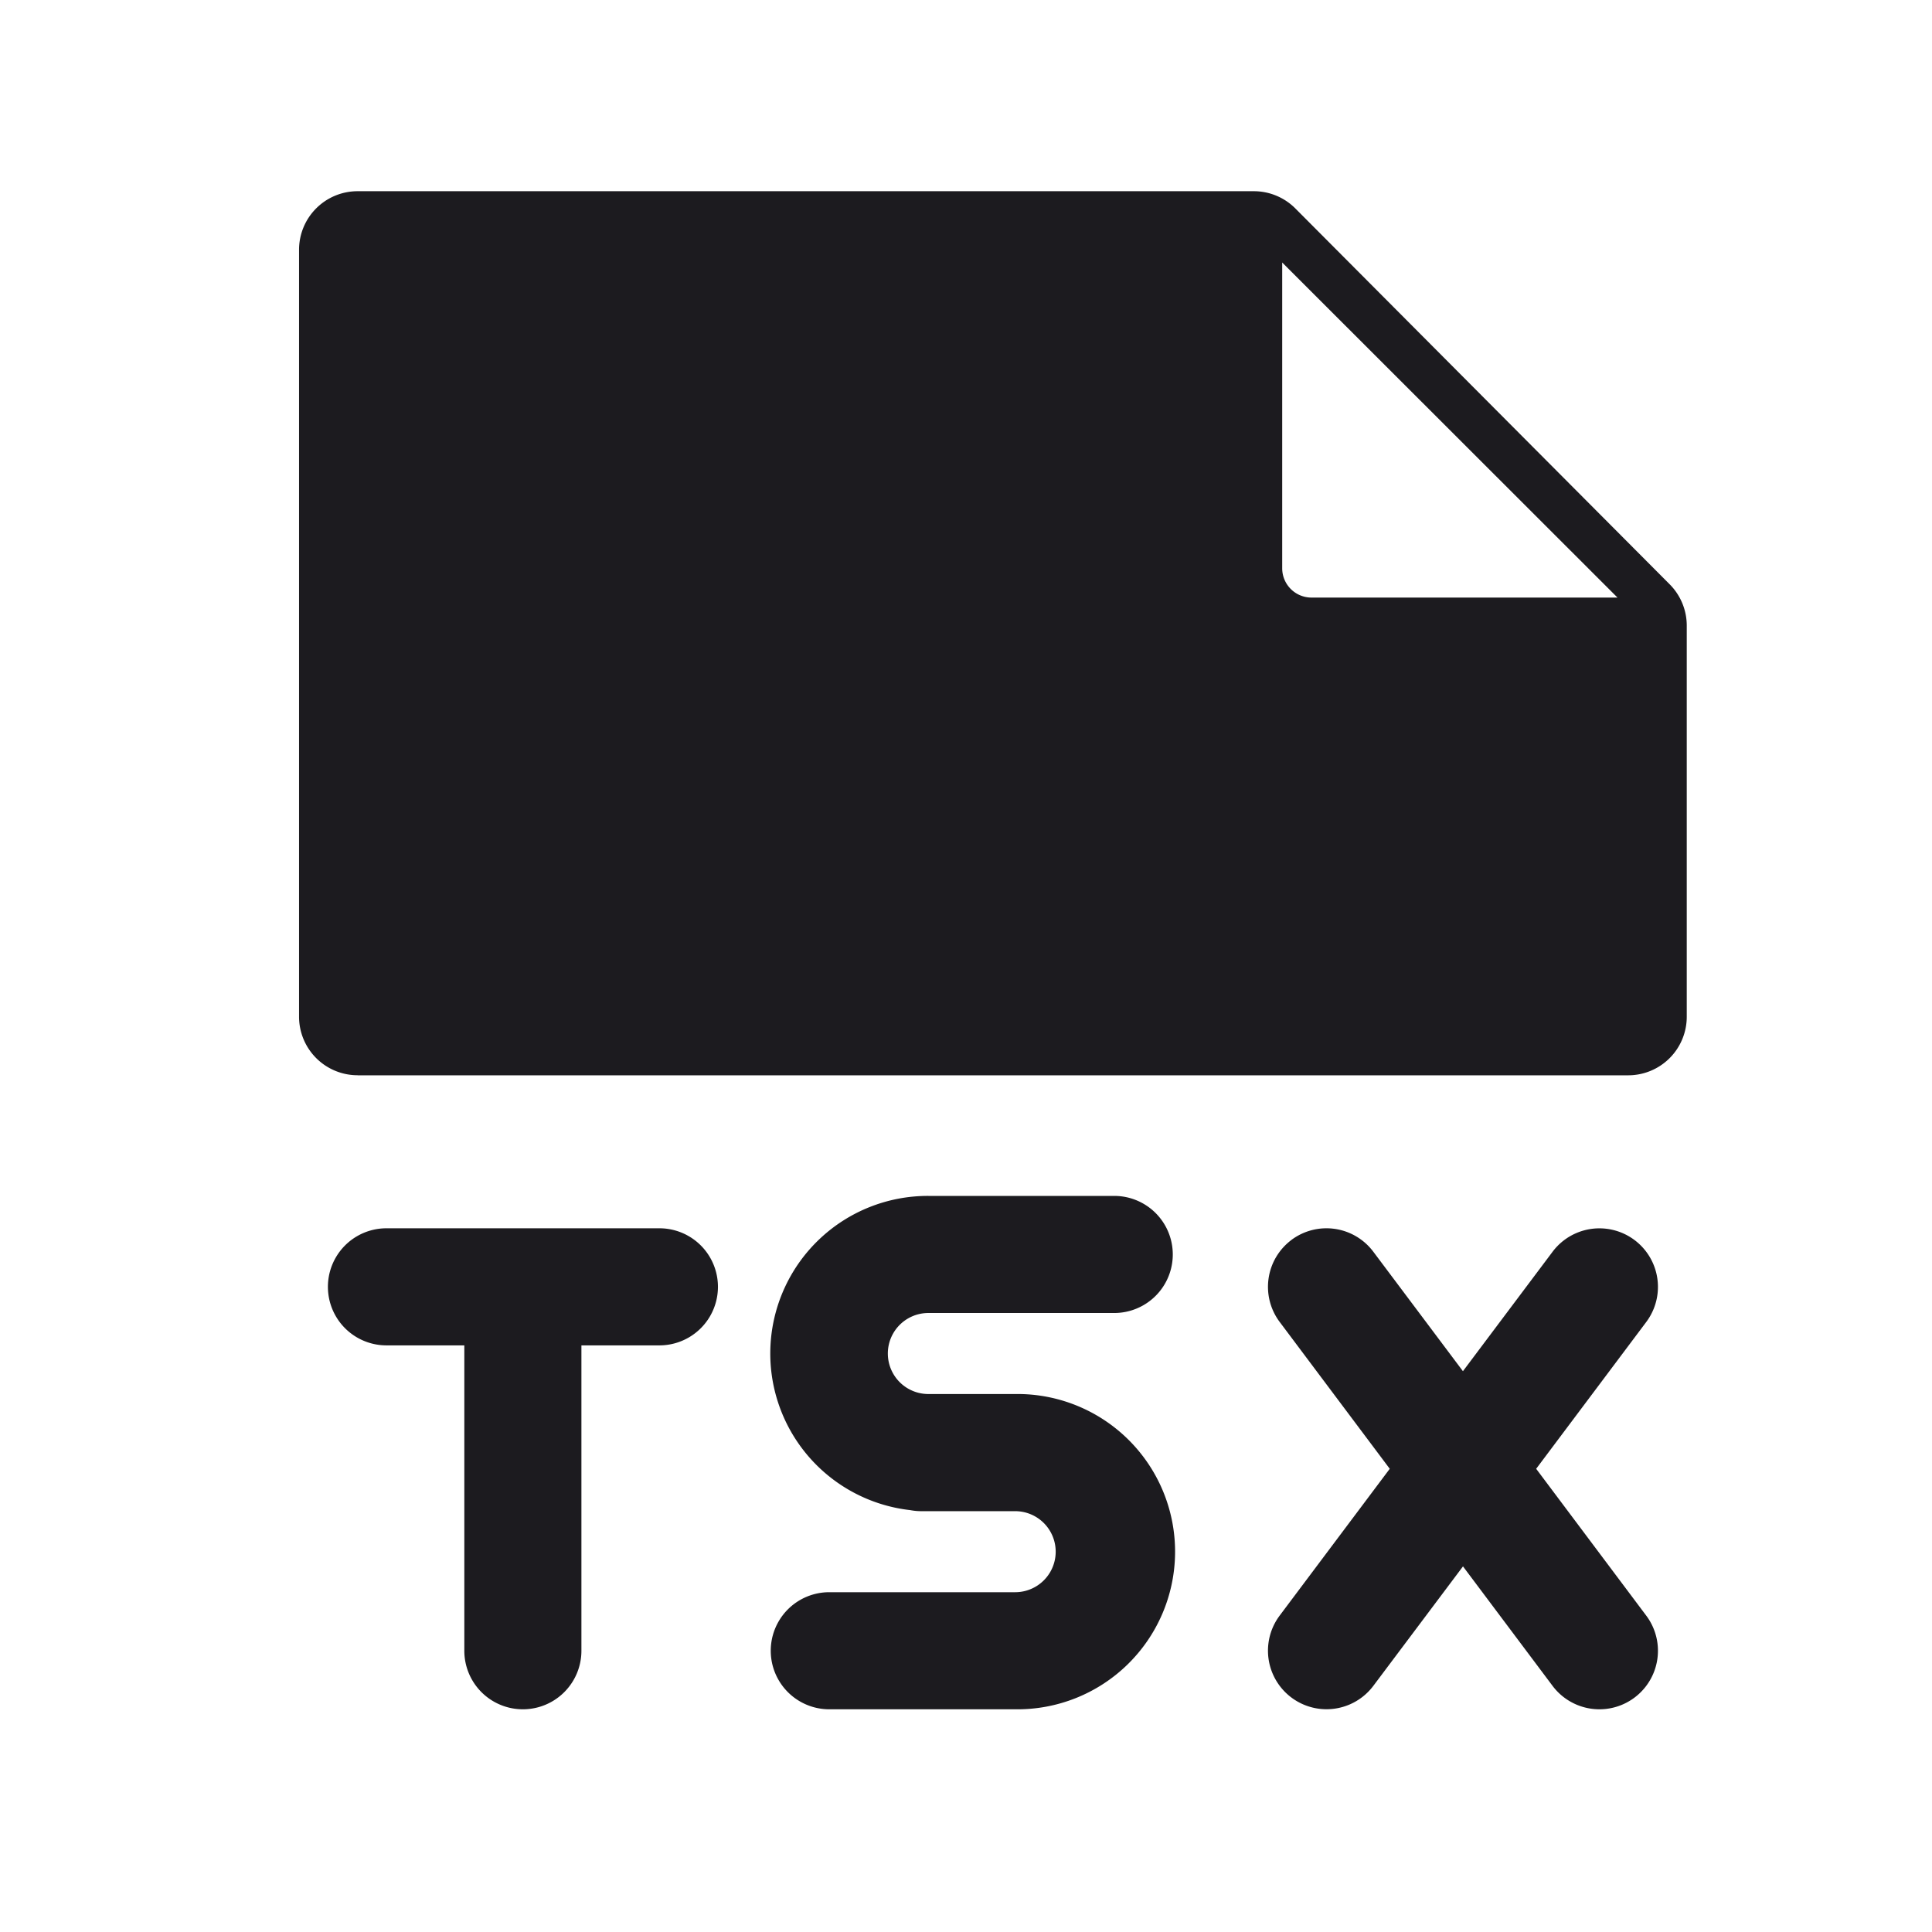 <svg width="33" height="33" fill="none" xmlns="http://www.w3.org/2000/svg"><path fill-rule="evenodd" clip-rule="evenodd" d="M6.108 18.367h21.703a1 1 0 0 0 1-1v-6.68a1 1 0 0 0-.29-.705L22.125 3.56a1 1 0 0 0-.708-.294H6.108a1 1 0 0 0-1 1v13.1a1 1 0 0 0 1 1Zm15.793-8.66V4.484l5.727 5.723h-5.227a.5.5 0 0 1-.5-.5Zm-6.044 10.72a2.692 2.692 0 0 0-.31 5.367.999.999 0 0 0 .189.018h1.604a.692.692 0 0 1 0 1.384h-3.175a1 1 0 0 0 0 2h3.175a2.692 2.692 0 0 0 .077-5.385h-1.56a.692.692 0 1 1 0-1.384h3.175a1 1 0 1 0 0-2h-3.175Zm6.2.753a1 1 0 0 1 1.4.2l1.531 2.041 1.531-2.04a1 1 0 0 1 1.6 1.2l-1.88 2.507 1.88 2.508a1 1 0 0 1-1.6 1.2l-1.53-2.041-1.531 2.04a1 1 0 1 1-1.6-1.2l1.88-2.507-1.88-2.508a1 1 0 0 1 .2-1.4Zm-15.456-.2a1 1 0 0 0 0 2h1.33v5.216a1 1 0 1 0 2 0V22.98h1.332a1 1 0 1 0 0-2H6.602Z" fill="#1C1B1F"/></svg>
